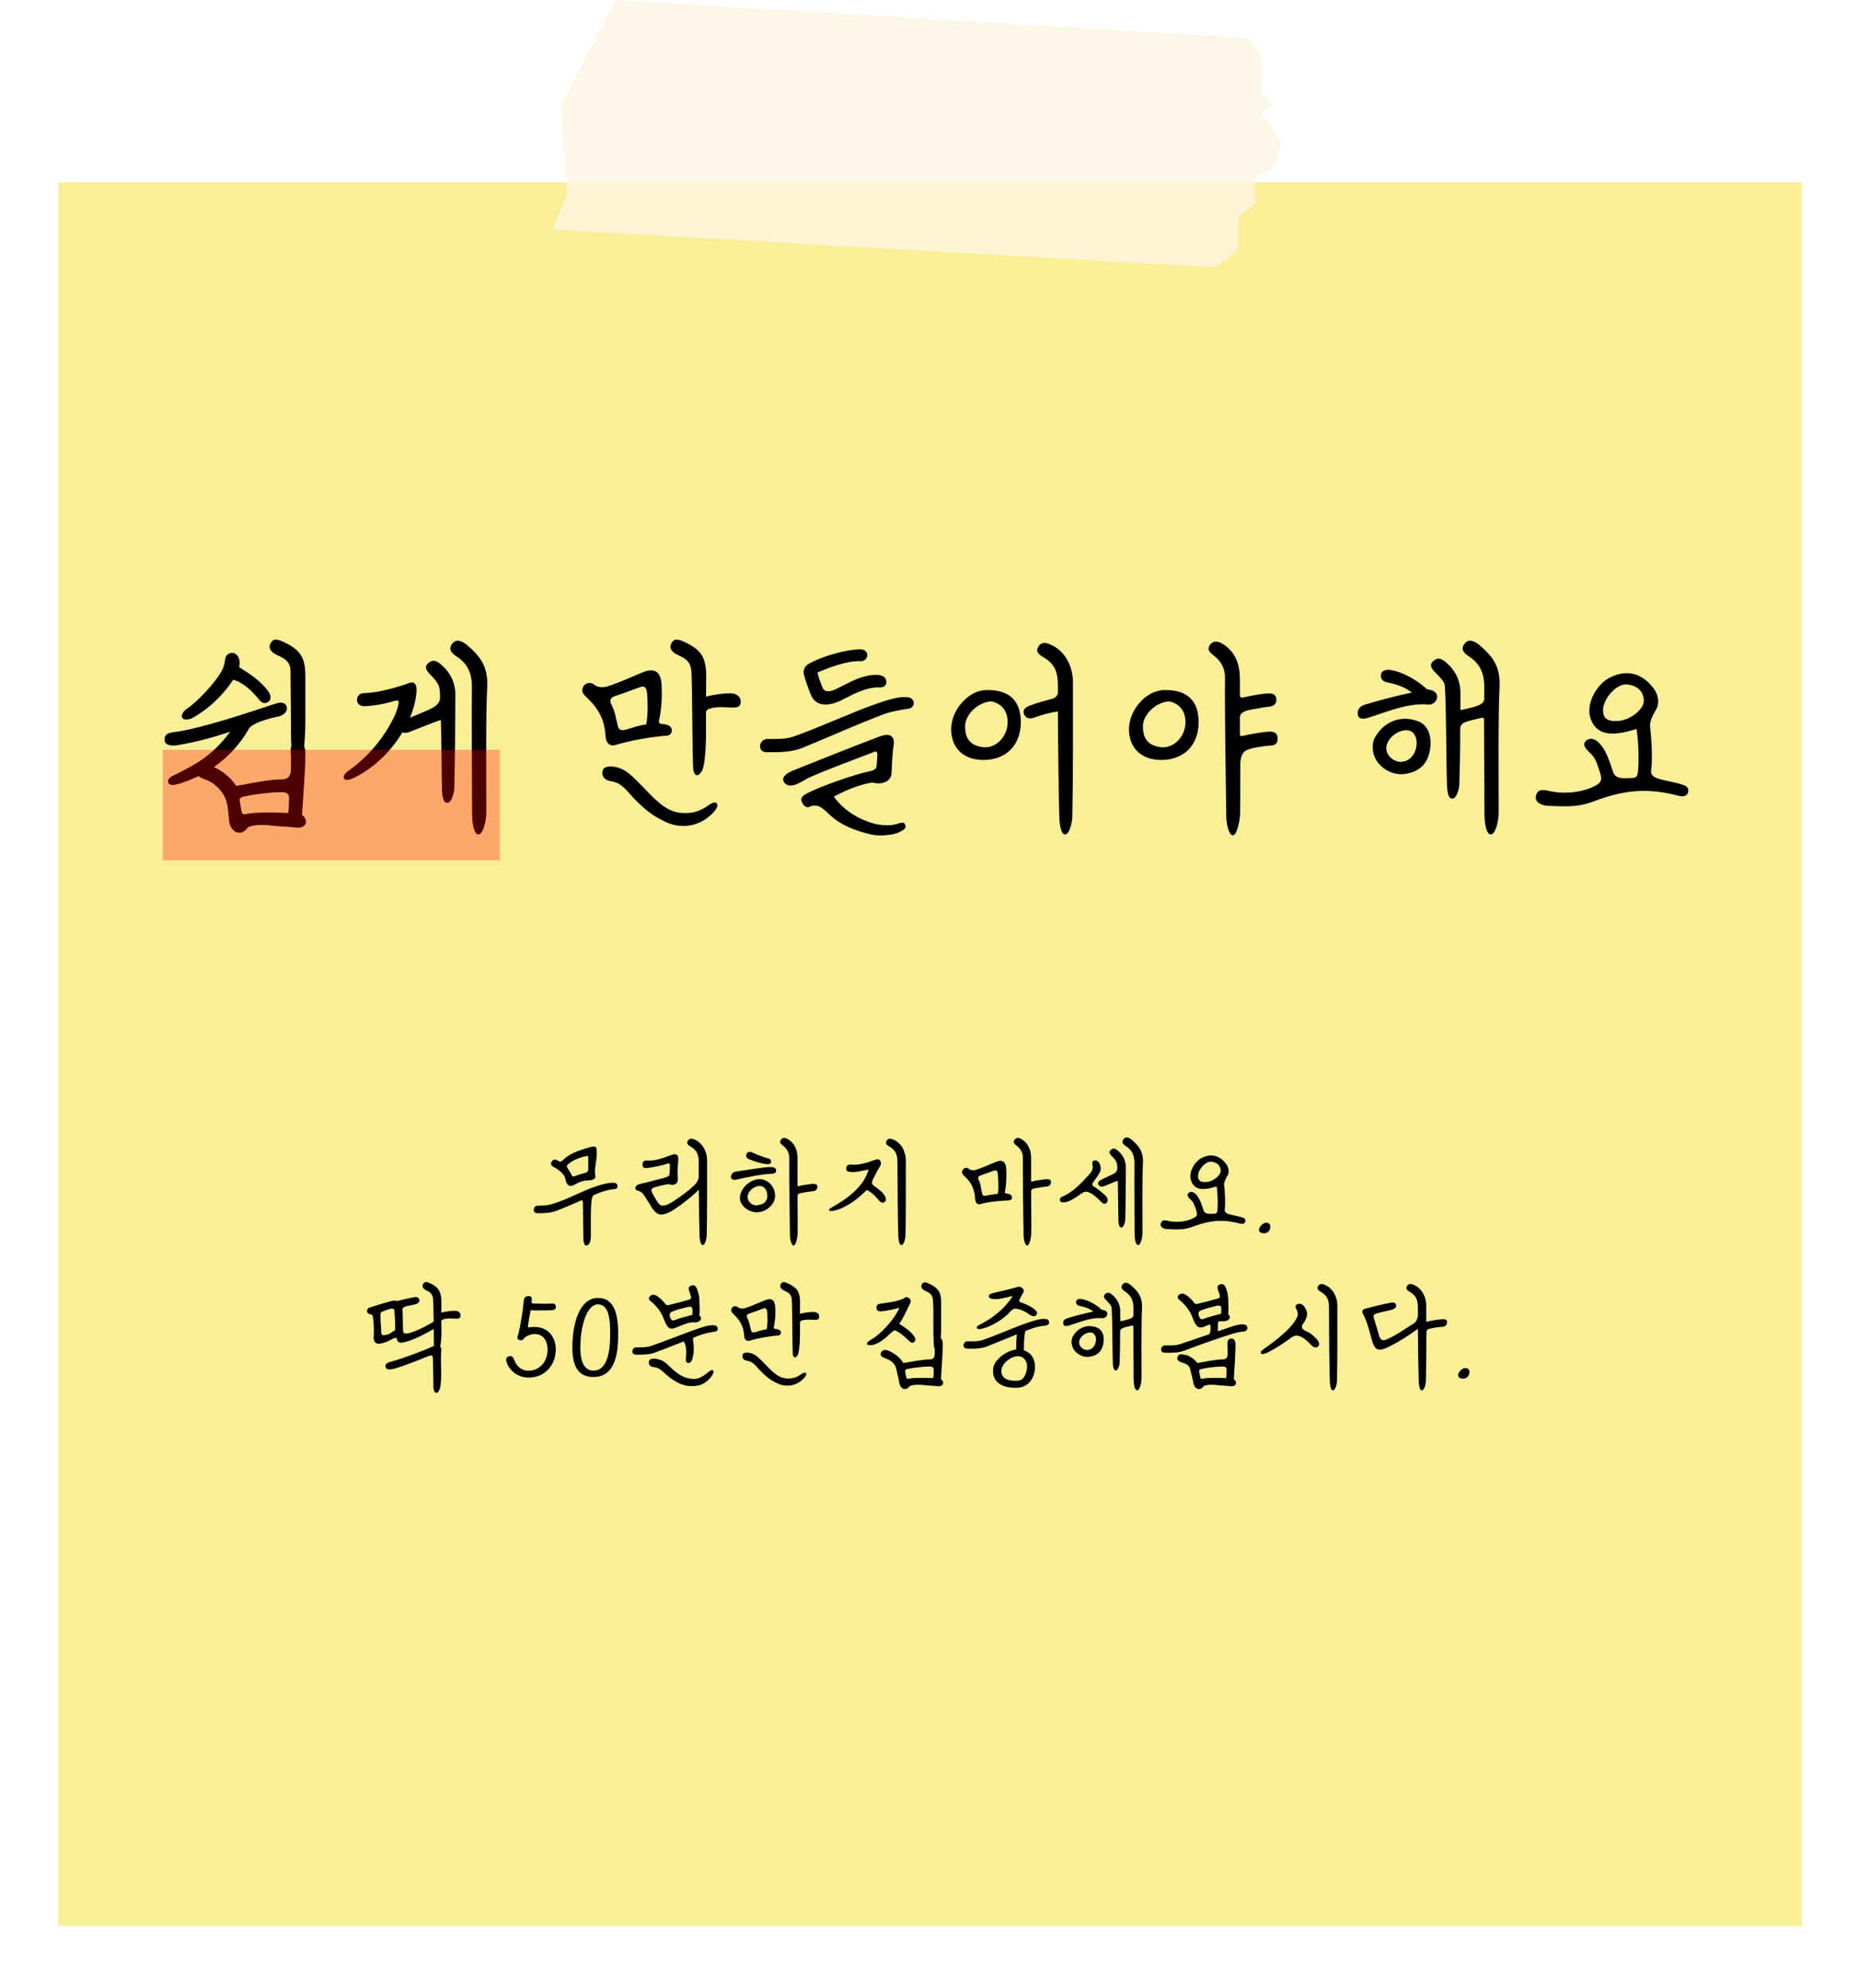 <svg width="320" height="342" viewBox="0 0 320 342" fill="none" xmlns="http://www.w3.org/2000/svg">
<g filter="url(#filter0_d_501_2)">
<rect x="9" y="23.347" width="300" height="300" fill="#F9EF97"/>
</g>
<path d="M50.052 123.76C50.052 125.236 50.052 126.928 50.124 128.368C50.016 128.62 49.98 128.908 50.016 129.232C50.052 130.564 50.088 130.6 50.052 132.4C50.016 133.804 49.26 134.092 48.468 134.092C46.2 134.056 42.132 134.992 40.62 135.208C39.828 133.84 38.136 132.544 36.804 131.968C39.252 130.24 41.34 128.008 42.816 125.38C43.356 124.408 46.308 123.58 47.784 123.292C48.864 123.076 49.584 122.356 49.296 121.492C49.116 121.024 48.576 120.628 47.28 121.096C43.716 122.248 34.896 125.308 29.964 125.956C28.848 126.1 28.2 126.316 28.344 127.468C28.452 128.224 29.604 128.404 30.612 128.188C33.672 127.684 36.588 126.892 39.612 125.884C36.66 129.808 33.996 131.392 30 133.336C29.532 133.552 28.776 133.948 28.92 134.524C29.1 135.172 29.856 135.1 30.396 134.956C31.692 134.596 32.952 134.092 34.176 133.516C34.464 133.768 34.896 133.984 35.292 134.092C36.984 134.668 38.604 136.324 39.036 138.16C39.324 139.42 39.288 140.428 39.468 141.508C39.684 142.876 41.232 144.244 42.708 142.3C44.04 141.76 45.876 141.904 47.244 142.084C48.54 142.228 49.692 142.192 50.916 142.372C51.78 142.516 52.644 142.12 52.644 141.364C52.644 140.932 52.392 140.5 51.96 140.212C52.14 137.404 52.68 130.312 52.5 129.052C52.464 128.8 52.392 128.548 52.32 128.368C52.5 126.748 52.536 125.092 52.536 123.436V116.416C52.536 113.392 51.888 111.916 49.008 110.548C47.784 109.972 47.064 109.72 46.56 110.656C46.056 111.592 46.74 112.312 47.856 112.78C49.44 113.464 49.98 114.22 49.98 115.48L50.052 123.76ZM32.988 123.58C35.4 122.32 38.136 119.944 40.116 116.956C41.592 117.28 43.284 118.792 44.184 119.908C44.904 120.808 45.3 121.204 46.056 120.808C46.776 120.412 46.596 119.584 46.2 119.008C44.94 117.244 43.248 116.092 41.124 114.76C41.448 113.896 41.088 112.312 39.864 112.312C39.576 112.312 38.856 112.636 38.784 113.212C38.712 113.716 38.604 114.688 37.992 115.696C36.948 117.46 34.032 120.736 32.016 122.032C31.728 122.212 31.152 122.932 31.296 123.364C31.512 124.048 32.7 123.724 32.988 123.58ZM49.728 137.224C49.728 137.872 49.692 139.168 49.584 139.888C47.856 139.744 43.716 139.708 42.42 140.032C41.988 140.14 41.7 140.14 41.592 139.708C41.448 139.168 41.376 138.52 41.268 137.944C41.088 137.08 41.736 137.116 42.492 136.936C43.968 136.612 46.488 136.324 47.928 136.288C48.828 136.252 49.728 136.252 49.728 137.224ZM76.037 135.748C76.037 136.36 76.109 138.124 76.937 138.124C77.729 138.124 78.161 136.288 78.161 135.604C78.305 130.276 78.305 123.112 78.341 119.692C78.377 117.532 77.549 115.804 76.001 114.436C75.317 113.824 74.489 113.212 73.553 114.22C72.797 115.012 73.841 115.84 74.417 116.452C75.137 117.244 75.569 117.892 75.641 118.648C75.677 119.044 75.713 119.476 75.713 119.944C75.713 120.916 75.101 121.528 73.697 122.14C73.085 122.428 71.645 123.004 70.529 123.472C71.141 122.032 71.501 120.592 71.645 119.188C71.753 117.964 71.465 117.136 70.421 117.496C68.189 118.324 64.841 119.224 62.465 119.26C61.925 119.26 61.421 119.764 61.421 120.412C61.421 121.096 62.033 121.492 62.573 121.492C63.797 121.492 65.525 121.204 66.677 120.916C67.253 120.772 68.333 120.376 68.513 120.556C68.765 120.844 68.225 122.392 67.973 123.004C66.353 126.424 63.797 129.808 60.233 132.4C59.837 132.688 58.937 133.3 59.153 133.84C59.333 134.452 60.341 134.092 60.845 133.84C64.193 132.256 67.253 129.304 69.233 125.992C69.593 126.136 69.989 126.1 70.385 125.956C71.537 125.524 74.813 124.156 75.857 123.868C75.965 128.08 75.965 133.084 76.037 135.748ZM81.221 139.96C81.221 141.652 81.545 143.56 82.301 143.56C83.129 143.56 83.669 141.256 83.669 139.744C83.669 134.848 83.561 123.004 83.813 118.396C84.029 114.724 82.661 112.996 80.573 111.16C79.745 110.404 78.629 109.792 77.873 110.656C76.937 111.772 77.837 112.456 78.593 112.96C80.393 114.148 81.221 115.768 81.185 118.288C81.113 122.536 81.221 136.324 81.221 139.96ZM113.866 124.552C113.434 124.516 113.218 124.336 113.47 123.544C113.866 121.348 113.902 119.764 113.83 117.928C113.722 115.516 112.606 114.832 110.59 115.66C108.718 116.416 106.27 117.568 104.434 118.108C103.534 118.36 102.706 118.216 102.166 117.748C101.77 117.388 100.69 117.316 100.294 118.252C99.934 119.044 100.438 119.512 101.05 120.088C103.03 121.996 104.038 123.904 104.182 126.676C104.218 127.612 104.794 128.476 105.802 128.188C108.826 127.288 112.498 126.712 114.694 126.568C115.234 126.532 115.666 126.172 115.558 125.488C115.45 124.732 114.55 124.624 113.866 124.552ZM107.35 125.596C106.918 125.668 106.522 125.524 106.378 125.164C106.162 124.588 105.838 122.356 105.226 121.276C104.794 120.52 104.974 120.016 105.874 119.728C106.81 119.44 108.646 118.756 110.014 118.252C110.95 117.892 111.238 118.324 111.346 119.404C111.418 120.628 111.526 123.004 111.166 124.66C110.194 124.66 108.034 125.488 107.35 125.596ZM121.462 122.608C121.462 122.248 121.678 122.068 121.966 121.96C122.902 121.636 123.802 121.6 125.53 121.708C126.25 121.708 127.222 121.888 127.402 121.024C127.618 120.016 126.862 119.476 126.214 119.332C125.17 119.116 122.398 119.584 121.462 119.836C121.462 118.648 121.498 117.172 121.498 116.416C121.498 113.392 120.85 111.916 117.97 110.548C116.746 109.972 116.026 109.72 115.522 110.656C115.018 111.592 115.702 112.312 116.818 112.78C118.402 113.464 118.834 114.22 118.942 115.48C119.122 117.676 119.086 130.204 119.266 132.364C119.302 132.76 119.518 133.336 119.914 133.372C120.238 133.372 120.778 132.868 120.994 132.004C121.426 130.24 121.462 127.036 121.462 126.604V122.608ZM123.37 138.304C122.974 137.62 121.858 138.592 121.39 138.88C119.698 139.924 118.438 139.924 117.178 139.852C114.154 139.636 111.994 136.684 109.798 134.56C108.61 133.372 107.494 132.22 105.766 131.932C104.938 131.788 103.714 131.788 103.642 132.796C103.534 133.84 104.326 134.272 105.046 134.38C106.99 134.632 107.926 136.18 109.042 137.332C110.878 139.204 112.21 140.356 114.586 141.436C117.106 142.588 119.878 142.228 122.002 140.464C123.01 139.636 123.622 138.736 123.37 138.304ZM144.423 120.628C146.619 119.584 148.707 118.216 151.371 118.252C152.091 118.288 152.595 117.892 152.487 117.172C152.415 116.524 151.839 116.2 151.119 116.128C148.887 115.984 146.979 116.956 145.071 117.928C144.315 118.324 143.883 118.54 143.343 118.756C142.515 119.08 141.759 118.972 141.507 118.288C141.183 117.46 140.895 116.776 140.643 115.696C142.407 114.94 145.791 113.608 148.059 113.752C148.563 113.788 149.211 113.428 149.211 112.672C149.211 112.024 148.563 111.664 147.879 111.7C145.575 111.808 142.119 112.672 139.419 114.04C138.591 114.472 138.087 115.084 138.303 116.056C138.447 116.668 139.167 118.828 139.635 119.8C140.499 121.564 142.551 121.456 144.423 120.628ZM150.039 121.348C146.583 122.572 140.139 125.488 136.431 126.748C135.063 127.216 133.407 127.108 131.895 127.144C131.355 127.18 130.671 127.72 130.779 128.476C130.779 129.232 131.427 129.412 132.075 129.412C134.091 129.448 136.251 129.376 137.979 128.692C141.687 127.18 150.579 123.292 152.739 122.644C153.423 122.428 155.331 122.032 156.123 121.96C156.591 121.924 157.275 121.6 157.203 120.916C157.131 120.232 156.591 119.98 156.087 119.944C154.287 119.8 152.199 120.592 150.039 121.348ZM154.143 141.796C153.027 142.12 151.407 141.976 150.327 141.688C148.239 141.112 145.323 139.708 143.451 137.044C145.683 135.856 148.311 134.812 150.183 134.632C151.443 135.028 153.315 134.596 153.387 133.012C153.459 131.644 153.495 129.88 153.711 128.404C153.999 126.964 153.387 126.424 152.595 126.424C152.235 126.424 151.659 126.568 151.227 126.748C146.007 128.728 140.967 130.744 136.215 132.652C135.459 133.012 134.451 133.588 134.811 134.452C135.387 135.46 136.503 135.172 137.367 134.776C137.979 134.488 138.663 134.02 139.383 133.696C142.011 132.508 147.195 130.6 149.787 129.592C150.759 129.196 150.867 129.196 150.939 129.664C150.975 129.844 150.867 131.248 150.831 131.608C150.759 132.184 150.723 132.472 149.319 132.76C147.231 133.192 141.399 135.172 138.951 136.432C138.339 136.756 137.655 137.152 137.907 137.836C138.087 138.448 138.699 139.06 139.167 138.844C139.563 138.628 139.959 138.592 140.319 138.592C141.255 138.628 142.155 139.636 142.983 140.392C144.927 142.12 147.447 142.984 149.823 143.56C151.047 143.848 153.495 143.776 154.719 143.164C155.295 142.84 156.087 142.588 155.691 141.796C155.475 141.328 155.007 141.544 154.143 141.796ZM169.724 118.72C166.628 118.72 163.604 122.14 163.64 125.524C163.676 128.764 165.836 130.744 169.184 130.744C173.108 130.744 175.592 128.188 175.628 124.3C175.628 120.592 173.72 118.648 169.724 118.72ZM182 119.116C182 119.692 181.532 120.088 180.992 120.232C180.308 120.412 178.256 120.952 177.104 121.42C176.384 121.708 175.916 122.104 176.168 122.824C176.492 123.724 177.32 123.688 177.968 123.436C179.012 123.04 180.74 122.572 182 122.392C182.036 128.944 182.144 137.08 182.252 140.608C182.288 141.688 182.504 143.56 183.224 143.56C184.052 143.56 184.484 141.292 184.484 140.536C184.628 133.048 184.592 125.56 184.592 117.352C184.592 114.832 183.368 111.952 180.596 110.836C179.912 110.548 179.156 110.44 178.652 111.232C178.184 111.988 178.58 112.492 179.228 112.888C181.136 114.04 182 115.012 182 117.964V119.116ZM173.36 124.264C173.36 126.784 171.236 128.836 169.112 128.548C167.132 128.296 165.944 127.252 166.052 124.732C166.124 123.04 168.14 120.772 170.588 120.664C172.172 121.024 173.36 122.14 173.36 124.264ZM200.317 118.72C197.221 118.72 194.197 122.14 194.233 125.524C194.269 128.764 196.429 130.744 199.777 130.744C203.701 130.744 206.185 128.188 206.221 124.3C206.221 120.592 204.313 118.648 200.317 118.72ZM203.953 124.264C203.953 126.784 201.829 128.836 199.705 128.548C197.725 128.296 196.537 127.252 196.645 124.732C196.717 123.04 198.733 120.772 201.181 120.664C202.765 121.024 203.953 122.14 203.953 124.264ZM212.089 143.704C212.809 143.704 213.277 141.364 213.349 140.104C213.385 137.476 213.385 134.956 213.385 131.572C213.385 129.016 214.681 128.98 215.473 128.728C215.941 128.584 217.633 128.332 218.173 128.296C218.857 128.26 219.865 128.332 219.793 126.964C219.757 125.956 219.001 125.812 218.137 125.884C217.201 125.956 214.897 126.316 213.817 126.604C213.421 126.712 213.313 126.568 213.313 126.28V123.4C213.313 122.428 214.789 122.14 215.329 122.068C216.625 121.852 217.165 121.708 218.425 121.564C219.109 121.492 219.685 121.096 219.577 120.196C219.505 119.476 218.929 119.26 218.245 119.296C217.129 119.332 214.897 119.728 213.997 119.98C213.457 120.124 213.313 119.908 213.313 119.476V116.992C213.313 114.904 212.953 112.564 210.613 110.944C209.893 110.44 208.885 110.008 208.201 110.908C207.589 111.736 208.093 112.204 208.777 112.744C210.109 113.752 210.793 115.048 210.757 116.668C210.685 121.564 210.901 135.496 210.973 140.5C210.973 141.652 211.405 143.704 212.089 143.704ZM255.39 139.96C255.39 141.652 255.714 143.56 256.47 143.56C257.298 143.56 257.838 141.256 257.838 139.744C257.838 134.848 257.73 123.004 257.982 118.396C258.198 114.724 256.83 112.996 254.742 111.16C253.914 110.404 252.798 109.792 252.042 110.656C251.106 111.772 252.006 112.456 252.762 112.96C254.562 114.148 255.39 115.768 255.354 118.288V120.16C255.354 121.024 254.49 121.384 253.374 121.672C252.69 121.852 251.574 122.14 251.25 122.14V119.332C251.286 117.172 250.458 115.444 248.91 114.076C248.226 113.464 247.398 112.852 246.462 113.86C245.706 114.652 246.75 115.48 247.326 116.092C248.046 116.884 248.55 117.352 248.586 118.108C248.838 121.96 248.802 131.284 248.946 135.028C248.982 135.64 249.018 137.404 249.846 137.404C250.638 137.404 251.07 135.568 251.07 134.884C251.178 130.996 251.214 129.088 251.214 125.344C251.214 124.912 251.466 124.552 251.79 124.372C252.33 124.084 254.022 123.688 254.634 123.544C255.138 123.436 255.318 123.472 255.318 123.832C255.318 129.628 255.39 137.044 255.39 139.96ZM244.122 124.156C241.278 122.968 238.218 123.94 236.562 126.856C235.914 128.008 236.094 129.736 236.85 130.888C237.822 132.364 239.694 133.408 241.674 133.156C244.338 132.796 245.886 131.212 246.102 128.26C246.246 125.956 245.274 124.624 244.122 124.156ZM245.706 121.204C246.282 121.276 246.822 120.952 247.074 120.484C247.326 120.052 247.326 119.512 246.894 119.08C246.57 118.756 245.922 118.648 245.49 118.576C244.014 117.172 241.458 115.588 239.19 115.264C238.47 115.156 237.714 115.372 237.606 115.984C237.39 116.776 238.002 117.28 238.614 117.388C239.874 117.64 241.566 118.072 242.898 119.152C240.27 119.692 237.39 120.448 234.798 121.24C234.114 121.456 233.466 121.924 233.61 122.968C233.718 123.796 234.654 123.688 235.302 123.508C238.254 122.608 242.142 120.88 245.706 121.204ZM240.99 131.068C239.874 131.104 238.434 130.024 238.506 128.656C238.578 127.036 240.486 125.524 242.106 125.632C243.294 125.704 243.726 126.928 243.726 127.72C243.726 129.556 242.682 131.032 240.99 131.068ZM289.439 134.992C288.683 134.74 287.171 134.416 286.343 134.236C284.759 133.876 283.931 133.552 284.075 132.472C284.327 130.744 284.147 127.072 283.895 125.164C283.751 124.012 284.507 122.824 285.011 121.888C285.479 120.988 285.335 119.512 284.471 118.396C282.563 115.912 280.007 115.048 276.983 116.56C274.679 117.712 272.915 120.988 273.563 123.328C274.679 127.252 278.567 126.316 281.555 125.416C281.915 127.504 281.987 130.96 281.807 132.724C281.735 133.516 281.519 133.804 280.907 133.84C280.403 133.876 279.395 133.912 278.819 133.84C278.099 133.732 277.667 133.372 277.451 132.616C277.127 131.536 276.371 129.448 275.831 128.728C275.147 127.648 273.959 126.568 272.915 127.396C271.907 128.296 273.311 129.196 273.923 129.916C274.607 130.636 275.039 132.184 275.327 133.12C275.579 133.912 275.579 134.56 274.679 135.064C272.015 136.576 268.559 136.504 267.011 136.18C265.679 135.892 264.635 135.568 264.275 136.828C263.915 138.088 265.355 138.592 266.255 138.628C269.171 138.736 271.295 138.952 274.175 137.872C280.151 135.604 284.039 135.676 288.935 136.936C289.547 137.044 290.231 137.044 290.447 136.252C290.591 135.46 290.051 135.172 289.439 134.992ZM278.171 124.048C276.839 124.084 275.795 123.832 275.795 122.176C275.795 120.196 278.135 117.532 279.971 117.748C281.519 117.928 282.743 118.792 282.815 120.484C282.887 122.032 280.367 124.012 278.171 124.048Z" fill="black"/>
<rect opacity="0.3" x="28" y="129" width="58" height="19" fill="#FF0000"/>
<path d="M214.5 6.5L106 0L96.5 18L97.5 33.5L95 39.5L209 46L213 43V37.5L216 35V30.5L219 29L220.5 24.5L217 19.5L219 18L217 16V9.5L214.5 6.5Z" fill="#FCF5E2" fill-opacity="0.8"/>
<path d="M95.594 200.96C96.214 201.34 97.134 202 97.294 202.9C97.474 203.9 97.974 204.34 98.954 203.76C99.614 203.38 100.294 203.08 101.114 203.08C101.614 203.08 102.554 202.96 102.434 202.32C102.154 201.04 102.674 199.92 102.674 198.38C102.674 197.3 102.554 197.1 101.614 197.34C99.994 197.82 98.294 198.26 96.974 199.46C96.694 199.76 96.494 200 96.054 199.72C95.594 199.42 95.094 199.38 94.854 199.96C94.594 200.54 95.214 200.72 95.594 200.96ZM101.154 198.84C101.274 199.5 101.174 200.28 101.214 200.84C101.254 201.46 101.074 201.66 100.754 201.76C100.394 201.88 99.574 202.06 99.274 202.2C98.674 202.48 98.494 202.46 98.374 202.2C98.174 201.74 97.754 201.18 97.574 200.82C97.474 200.62 97.554 200.48 97.674 200.36C98.634 199.48 99.954 199.06 101.154 198.84ZM101.894 204.32C99.814 205.08 96.854 206.72 94.474 207.28C93.994 207.38 92.894 207.44 92.394 207.44C92.094 207.44 91.834 207.78 91.834 208.2C91.834 208.62 92.194 208.72 92.554 208.72C93.674 208.72 94.794 208.68 95.854 208.26C97.214 207.72 98.594 207.16 99.954 206.52C100.174 206.42 100.294 206.64 100.294 207.04C100.294 209.26 100.354 211.84 100.374 213.2C100.374 213.54 100.494 214.28 100.834 214.28C101.574 214.28 101.654 213.12 101.654 212.58C101.654 210.8 101.614 208.68 101.714 207.1C101.794 205.98 101.954 205.7 102.254 205.56C103.294 205.08 104.454 204.7 105.674 204.58C105.934 204.56 106.274 204.42 106.234 204.04C106.194 203.66 105.934 203.5 105.654 203.48C104.654 203.42 103.094 203.88 101.894 204.32ZM116.61 202.7C116.57 202.34 116.51 201.2 116.67 199.86C116.77 198.96 116.65 198.26 115.39 198.74C114.15 199.18 112.79 199.76 111.39 199.66C110.91 199.62 110.53 199.78 110.53 200.36C110.55 201.08 111.11 200.96 111.51 200.92C112.39 200.82 114.23 200.44 114.79 200.2C115.25 200.04 115.27 200.28 115.25 200.68C115.23 201.24 115.23 201.94 115.13 202.2C115.01 202.52 113.63 202.82 112.71 203.04C111.75 203.28 110.97 203.52 109.99 203.72C109.37 203.86 109.03 204.58 109.57 204.78C109.89 204.9 110.23 204.98 110.47 205.22C111.07 205.84 111.85 207.42 112.43 208.16C113.19 209.08 113.79 209.24 115.39 208.44C116.11 208.06 118.93 206.06 120.23 204.66C120.25 207.76 120.29 210.98 120.35 212.56C120.37 213.16 120.49 214.2 120.89 214.2C121.35 214.2 121.59 212.94 121.59 212.52C121.67 208.36 121.65 204.2 121.65 199.64C121.65 198.24 120.97 196.64 119.43 196.02C119.05 195.86 118.63 195.8 118.35 196.24C118.09 196.66 118.31 196.94 118.67 197.16C119.73 197.8 120.21 198.34 120.21 199.98V202.5C120.15 202.94 120.01 203.2 119.87 203.4C119.29 204.36 116.19 206.52 115.19 207.06C114.65 207.36 113.79 207.64 113.39 207.14C112.93 206.52 112.71 206.16 112.25 205.3C111.89 204.6 112.13 204.44 112.53 204.3C113.25 204.06 114.35 203.8 115.15 203.7C115.39 203.94 116.75 204.04 116.61 202.7ZM128.886 199.44C129.866 199.86 131.066 200.18 131.846 200.28C132.166 200.32 132.586 200.24 132.646 200.02C132.706 199.72 132.586 199.42 132.246 199.32C131.506 199.12 130.286 198.7 129.386 198.26C129.086 198.1 128.586 198.2 128.466 198.44C128.246 198.9 128.426 199.26 128.886 199.44ZM130.726 202.86C129.046 202.8 126.946 204.7 127.346 206.58C127.646 207.58 128.726 208.46 130.006 208.56C130.606 208.6 131.406 208.4 131.906 208.06C132.866 207.42 133.286 206.66 133.346 205.9C133.426 204.46 132.386 202.92 130.726 202.86ZM131.966 206.16C131.766 207.02 130.986 207.3 130.106 207.36C129.526 207.4 128.766 206.88 128.646 206.18C128.446 204.98 129.766 204 130.746 204.04C131.786 204.04 132.166 205.38 131.966 206.16ZM126.706 202.94C128.106 202.6 131.226 201.96 132.686 201.94C133.006 201.94 133.546 201.86 133.546 201.36C133.526 200.96 133.146 200.82 132.726 200.78C131.766 200.7 128.266 201.34 126.566 201.56C126.166 201.6 125.746 202 125.746 202.5C125.766 203.04 126.466 203 126.706 202.94ZM136.526 214.28C136.926 214.28 137.186 212.98 137.226 212.28C137.266 210.1 137.206 208.38 137.206 205.9C137.206 205.44 137.386 205.34 137.666 205.28C138.266 205.16 139.326 204.98 139.866 204.94C140.306 204.9 140.626 204.68 140.626 204.14C140.626 203.64 140.086 203.64 139.526 203.7C138.926 203.76 137.886 203.92 137.206 204.1C137.186 203.1 137.206 200.18 137.206 199.44C137.206 198.28 137.006 196.98 135.706 196.08C135.306 195.8 134.746 195.56 134.366 196.06C134.026 196.52 134.306 196.78 134.686 197.08C135.426 197.64 135.806 198.36 135.786 199.26C135.746 201.98 135.866 209.72 135.906 212.5C135.906 213.14 136.146 214.28 136.526 214.28ZM142.642 208.22C142.702 208.44 143.382 208.34 143.802 208.22C145.102 207.86 146.722 206.88 147.842 205.9C148.422 205.4 148.782 205.04 149.142 204.72C149.922 205.12 150.522 205.68 151.002 206.28C151.302 206.66 151.782 207.14 152.182 206.8C152.682 206.36 152.222 205.66 151.882 205.26C151.682 205.02 150.862 204.34 150.462 204.08C150.242 203.94 149.922 203.68 150.042 203.28C150.182 202.8 150.682 201.98 150.922 201.46C151.202 200.92 151.822 200.3 151.442 199.72C151.162 199.28 150.742 199.5 150.362 199.6C149.062 200.08 147.742 200.48 146.322 200.36C145.862 200.36 145.582 200.52 145.582 201.1C145.642 201.58 145.962 201.58 146.322 201.62C147.282 201.74 148.442 201.38 149.442 201.2C148.542 204.36 145.562 206.28 143.402 207.56C143.142 207.72 142.562 207.94 142.642 208.22ZM154.402 199.98C154.402 203.72 154.462 210.12 154.542 212.56C154.562 213.16 154.682 214.2 155.082 214.2C155.542 214.2 155.782 212.94 155.782 212.52C155.862 208.36 155.842 204.2 155.842 199.64C155.842 198.24 155.162 196.64 153.622 196.02C153.242 195.86 152.822 195.8 152.542 196.24C152.282 196.66 152.502 196.94 152.862 197.16C153.922 197.8 154.402 198.34 154.402 199.98ZM173.158 205.34C172.918 205.32 172.798 205.22 172.938 204.78C173.158 203.56 173.158 202.18 173.118 201.16C173.058 199.82 172.438 199.44 171.318 199.9C170.278 200.32 168.918 200.96 167.898 201.26C167.398 201.4 166.938 201.32 166.638 201.06C166.418 200.86 165.818 200.82 165.598 201.34C165.398 201.78 165.598 202.06 165.958 202.36C167.178 203.46 167.698 204.78 167.778 206.32C167.798 206.84 168.118 207.32 168.678 207.16C170.358 206.66 172.398 206.58 173.618 206.5C173.918 206.48 174.158 206.28 174.098 205.9C174.038 205.48 173.538 205.38 173.158 205.34ZM169.538 205.72C169.298 205.76 169.078 205.68 168.998 205.48C168.878 205.16 168.738 203.64 168.398 203.04C168.158 202.62 168.298 202.34 168.798 202.18C169.318 202.02 170.178 201.7 170.938 201.42C171.458 201.22 171.618 201.46 171.678 202.06C171.718 202.74 171.858 204.48 171.658 205.4C171.118 205.4 169.918 205.66 169.538 205.72ZM176.718 214.28C177.118 214.28 177.378 212.98 177.418 212.28C177.458 210.1 177.398 207.58 177.398 205.1C177.398 204.64 177.578 204.54 177.858 204.48C178.458 204.36 179.518 204.18 180.058 204.14C180.498 204.1 180.818 203.88 180.818 203.34C180.818 202.84 180.278 202.84 179.718 202.9C179.118 202.96 178.078 203.12 177.398 203.3C177.378 202.3 177.398 200.18 177.398 199.44C177.398 198.28 177.198 196.98 175.898 196.08C175.498 195.8 174.938 195.56 174.558 196.06C174.218 196.52 174.498 196.78 174.878 197.08C175.618 197.64 175.998 198.36 175.978 199.26C175.938 201.98 176.058 209.72 176.098 212.5C176.098 213.14 176.338 214.28 176.718 214.28ZM188.094 199.72C187.834 199.86 187.934 200.28 187.974 200.5C188.074 201.2 187.754 201.66 187.294 202.16C186.234 203.32 184.654 205.1 182.774 205.86C182.494 205.98 182.234 206.22 182.374 206.58C182.494 206.92 182.954 206.86 183.214 206.84C184.114 206.74 185.334 205.84 186.014 205.36C186.574 204.98 186.834 204.94 187.394 205.16C188.074 205.42 188.814 206.12 189.374 206.7C189.674 207.02 189.994 207.28 190.414 206.9C190.694 206.62 190.534 206 190.234 205.74C189.634 205.18 188.754 204.46 188.094 204.06C187.854 203.92 187.894 203.68 188.054 203.42C188.274 203.08 188.754 202.48 188.994 202.08C189.214 201.7 189.394 201.38 189.374 200.92C189.314 199.96 188.654 199.4 188.094 199.72ZM195.194 212.2C195.194 213.14 195.374 214.2 195.794 214.2C196.254 214.2 196.554 212.92 196.554 212.08C196.554 209.36 196.494 202.78 196.634 200.22C196.754 198.18 195.994 197.22 194.834 196.2C194.374 195.78 193.754 195.44 193.334 195.92C192.814 196.54 193.314 196.92 193.734 197.2C194.734 197.86 195.194 198.76 195.174 200.16C195.134 202.52 195.194 210.18 195.194 212.2ZM192.414 209.86C192.414 210.2 192.454 211.18 192.914 211.18C193.354 211.18 193.594 210.16 193.594 209.78C193.674 206.82 193.674 202.84 193.694 200.94C193.714 199.74 193.254 198.78 192.394 198.02C192.014 197.68 191.554 197.34 191.034 197.9C190.614 198.34 191.194 198.8 191.514 199.14C191.914 199.58 192.154 199.94 192.194 200.36C192.214 200.58 192.234 200.8 192.234 200.96C192.234 201.5 191.894 201.84 191.114 202.18C190.654 202.38 189.974 202.7 189.434 202.98C189.094 203.16 188.774 203.42 188.974 203.78C189.194 204.18 189.574 204.22 189.934 204.08C190.574 203.84 191.734 203.3 192.314 203.14C192.374 205.48 192.374 208.38 192.414 209.86ZM213.69 209.44C213.27 209.3 212.43 209.12 211.97 209.02C211.09 208.82 210.63 208.64 210.71 208.04C210.85 207.08 210.75 205.04 210.61 203.98C210.53 203.34 210.95 202.68 211.23 202.16C211.49 201.66 211.41 200.84 210.93 200.22C209.87 198.84 208.45 198.36 206.77 199.2C205.49 199.84 204.51 201.66 204.87 202.96C205.49 205.14 207.65 204.62 209.31 204.12C209.51 205.28 209.55 207.2 209.45 208.18C209.41 208.62 209.29 208.78 208.95 208.8C208.67 208.82 208.11 208.84 207.79 208.8C207.39 208.74 207.15 208.54 207.03 208.12C206.85 207.52 206.43 206.36 206.13 205.96C205.75 205.36 205.09 204.76 204.51 205.22C203.95 205.72 204.73 206.22 205.07 206.62C205.45 207.02 205.69 207.88 205.85 208.4C205.99 208.84 205.99 209.2 205.49 209.48C204.01 210.32 202.09 210.28 201.23 210.1C200.49 209.94 199.91 209.76 199.71 210.46C199.51 211.16 200.31 211.44 200.81 211.46C202.43 211.52 203.61 211.64 205.21 211.04C208.53 209.78 210.69 209.82 213.41 210.52C213.75 210.58 214.13 210.58 214.25 210.14C214.33 209.7 214.03 209.54 213.69 209.44ZM207.43 203.36C206.69 203.38 206.11 203.24 206.11 202.32C206.11 201.22 207.41 199.74 208.43 199.86C209.29 199.96 209.97 200.44 210.01 201.38C210.05 202.24 208.65 203.34 207.43 203.36ZM217.886 210.36C217.146 210.36 216.586 211.24 216.606 211.58C216.606 212.04 217.066 212.18 217.466 212.18C218.106 212.18 218.526 211.7 218.546 211.08C218.566 210.72 218.366 210.36 217.886 210.36ZM75.944 228.58C75.944 228.3 75.924 227.82 75.924 227.36C75.924 227.16 76.044 227.06 76.204 227C76.724 226.82 77.224 226.8 78.184 226.86C78.584 226.86 79.124 226.96 79.224 226.48C79.344 225.92 78.924 225.62 78.564 225.54C77.984 225.42 76.444 225.68 75.924 225.82C75.924 225.16 75.944 224.54 75.944 224.12C75.944 222.44 75.564 221.54 74.184 220.86C73.504 220.52 73.064 220.4 72.784 220.92C72.504 221.44 72.924 221.84 73.544 222.1C74.204 222.38 74.464 222.9 74.524 223.6C74.564 224.16 74.584 225.72 74.604 227.38C72.784 228.5 70.704 229.42 69.864 229.42C69.704 229.42 69.364 229.38 69.344 228.96C69.284 227.7 69.324 226.34 69.244 225.32C69.224 225 69.544 224.84 69.844 224.74C70.164 224.64 71.104 224.48 71.364 224.42C71.744 224.32 72.184 224.12 72.144 223.64C72.104 223.2 71.664 223.1 71.304 223.16C70.464 223.32 69.144 223.62 68.284 223.84C68.124 223.78 67.844 223.7 67.384 223.82C66.284 224.1 64.904 224.54 63.644 224.94C63.304 225.04 63.144 225.22 63.144 225.56C63.184 226.3 64.024 225.92 64.124 226.42C64.344 227.62 64.344 228.92 64.304 229.78C64.264 230.5 64.164 231.88 66.804 230.72C67.284 230.52 68.204 229.82 68.284 230.36C68.424 231.32 69.424 231 70.544 230.62C71.544 230.28 73.104 229.52 74.624 228.64C74.624 229.78 74.644 230.86 74.664 231.56C73.004 232.32 69.424 233.68 67.424 234.22C66.744 234.4 66.244 234.58 66.324 235.14C66.404 235.7 67.104 235.66 67.864 235.46C69.504 235.02 73.004 233.6 73.864 233.24C74.444 233 74.484 233.48 74.484 233.82C74.524 235.4 74.564 237.06 74.564 238.64C74.564 239.08 74.764 239.7 75.144 239.62C75.544 239.52 75.724 238.8 75.784 238.38C76.004 236.62 75.864 235.8 75.864 234.12C75.864 233.44 75.864 232.8 75.924 232.16C75.944 231.96 75.864 231.8 75.724 231.7C75.944 230.64 75.964 229.72 75.944 228.58ZM67.864 225.56C67.904 226.14 68.024 227.9 67.984 228.84C67.344 229.2 67.044 229.56 66.324 229.68C65.924 229.76 65.564 229.7 65.584 229.26C65.604 228.38 65.464 227.6 65.464 227.1C65.464 226.14 65.344 225.8 65.784 225.64C66.464 225.4 66.844 225.24 67.204 225.16C67.624 225.06 67.844 225.2 67.864 225.56ZM87.54 233.34C87.121 233.48 86.981 233.76 87.141 234.28C87.6 235.8 89.081 237 90.941 237C93.441 237 95.32 235.26 95.581 232.76C95.861 230.08 94.26 228 91.341 228.32C90.981 228.36 90.76 228.5 90.861 227.86C90.921 227.44 91.201 225.86 91.3 225.42C92.02 225.46 93.88 225.44 94.581 225.42C95.081 225.4 95.66 225.4 95.641 224.8C95.621 224.2 95.1 224.26 94.66 224.28C94.04 224.32 92.481 224.3 91.82 224.26C91.481 224.24 91.421 224.2 91.46 223.88C91.52 223.4 91.581 222.96 90.861 222.98C90.121 223.04 90.121 223.62 90.1 223.94C89.981 225.44 89.52 227.96 89.24 229.32C89.141 229.78 88.74 230.3 89.32 230.52C89.861 230.72 90.02 230.42 90.341 230.08C91.16 229.38 92.68 229.26 93.481 230.08C94.081 230.66 94.26 231.68 94.18 232.64C94.001 234.66 92.501 235.82 90.941 235.82C89.641 235.82 88.82 235 88.4 233.8C88.26 233.4 87.941 233.2 87.54 233.34ZM98.52 230.4C98.26 234.16 98.921 236.9 102.101 236.9C105.081 236.9 106.261 234.38 106.341 230.2C106.441 226.44 105.861 223.3 102.881 223.3C100.101 223.3 98.8 226.62 98.52 230.4ZM99.9 230.4C100.141 227.26 101.201 224.4 102.861 224.4C104.801 224.4 105.041 227.06 104.961 230.2C104.881 233.74 103.981 235.8 102.121 235.8C100.101 235.8 99.66 233.44 99.9 230.4ZM114.188 226.88C114.948 228.92 115.448 228.76 116.648 228.26C117.548 227.88 118.668 227.42 119.468 227.5C120.368 227.58 121.028 226.8 120.308 226.32C120.408 225.72 120.368 225.06 120.328 223.74C120.308 223.02 120.148 222.36 119.988 221.92C119.808 221.42 119.528 220.94 118.888 221.18C118.268 221.42 118.508 221.9 118.648 222.32C118.788 222.74 118.868 222.92 118.888 223.18C118.928 223.64 118.408 223.6 117.588 223.86C116.688 224.14 116.128 224.22 115.348 224.44C114.988 224.54 114.668 224.62 114.468 224.34C113.988 223.66 113.408 223.22 113.028 222.96C112.728 222.76 112.168 222.58 111.788 223.04C111.388 223.5 111.868 223.8 112.168 224.04C112.888 224.66 113.748 225.66 114.188 226.88ZM122.708 235.82C122.488 235.44 121.888 236.08 121.628 236.24C120.768 236.94 120.008 237.26 119.308 237.24C117.708 237.2 116.508 236.38 115.068 234.96C114.408 234.3 113.768 233.88 112.788 233.76C112.328 233.7 111.648 233.74 111.628 234.3C111.608 234.88 111.968 235.14 112.368 235.18C113.468 235.26 113.928 235.9 114.748 236.6C116.668 238.24 118.408 238.76 120.268 238.32C121.728 237.98 123.008 236.26 122.708 235.82ZM115.648 225.64C116.608 225.28 116.608 225.28 118.288 224.86C118.448 224.82 119.048 224.7 119.108 225.1C119.148 225.42 119.168 225.88 119.088 226.22C118.148 226.48 117.048 226.72 116.048 227.12C115.568 227.32 115.448 226.96 115.308 226.66C115.108 226.16 115.228 225.8 115.648 225.64ZM119.508 228.78C117.588 229.46 114.008 230.88 111.948 231.58C111.188 231.84 110.268 231.78 109.428 231.8C109.128 231.82 108.748 232.12 108.808 232.54C108.808 232.96 109.168 233.06 109.528 233.06C110.648 233.08 111.848 233.04 112.808 232.66L117.528 230.82C117.708 230.76 117.848 231.14 117.948 231.56C118.068 232.12 118.108 232.9 118.028 233.4C117.968 233.78 117.908 234.36 118.308 234.48C118.788 234.62 119.048 234.02 119.148 233.68C119.408 232.8 119.408 231.72 119.268 230.84C119.208 230.48 119.208 230.24 119.328 230.12C120.168 229.78 120.708 229.6 121.008 229.5C121.388 229.38 122.448 229.16 122.888 229.12C123.148 229.1 123.528 228.92 123.488 228.54C123.448 228.16 123.148 228.02 122.868 228C121.868 227.92 120.708 228.36 119.508 228.78ZM133.404 228.64C133.164 228.62 133.044 228.52 133.184 228.08C133.404 226.86 133.424 225.98 133.384 224.96C133.324 223.62 132.704 223.24 131.584 223.7C130.544 224.12 129.184 224.76 128.164 225.06C127.664 225.2 127.204 225.12 126.904 224.86C126.684 224.66 126.084 224.62 125.864 225.14C125.664 225.58 125.944 225.84 126.284 226.16C127.384 227.22 127.944 228.28 128.024 229.82C128.044 230.34 128.364 230.82 128.924 230.66C130.604 230.16 132.644 229.84 133.864 229.76C134.164 229.74 134.404 229.54 134.344 229.16C134.284 228.74 133.784 228.68 133.404 228.64ZM129.784 229.22C129.544 229.26 129.324 229.18 129.244 228.98C129.124 228.66 128.944 227.42 128.604 226.82C128.364 226.4 128.464 226.12 128.964 225.96C129.484 225.8 130.504 225.42 131.264 225.14C131.784 224.94 131.944 225.18 132.004 225.78C132.044 226.46 132.104 227.78 131.904 228.7C131.364 228.7 130.164 229.16 129.784 229.22ZM137.624 227.56C137.624 227.36 137.744 227.26 137.904 227.2C138.424 227.02 138.924 227 139.884 227.06C140.284 227.06 140.824 227.16 140.924 226.68C141.044 226.12 140.624 225.82 140.264 225.74C139.684 225.62 138.144 225.88 137.624 226.02C137.624 225.36 137.644 224.54 137.644 224.12C137.644 222.44 137.284 221.62 135.684 220.86C135.004 220.54 134.604 220.4 134.324 220.92C134.044 221.44 134.424 221.84 135.044 222.1C135.924 222.48 136.164 222.9 136.224 223.6C136.324 224.82 136.304 231.78 136.404 232.98C136.424 233.2 136.544 233.52 136.764 233.54C136.944 233.54 137.244 233.26 137.364 232.78C137.604 231.8 137.624 230.02 137.624 229.78V227.56ZM138.684 236.28C138.464 235.9 137.844 236.44 137.584 236.6C136.644 237.18 135.944 237.18 135.244 237.14C133.564 237.02 132.364 235.38 131.144 234.2C130.484 233.54 129.864 232.9 128.904 232.74C128.444 232.66 127.764 232.66 127.724 233.22C127.664 233.8 128.104 234.04 128.504 234.1C129.584 234.24 130.104 235.1 130.724 235.74C131.744 236.78 132.484 237.42 133.804 238.02C135.204 238.66 136.744 238.46 137.924 237.48C138.484 237.02 138.824 236.52 138.684 236.28ZM160.5 223.64C160.7 226.14 160.46 228.92 160.68 231.62C160.68 231.76 160.74 231.94 160.82 232.06V232.94C160.8 233.72 160.38 233.88 159.94 233.88C158.68 233.86 156.26 234.38 155.42 234.5C154.84 233.56 154.04 232.92 152.96 232.42C152.32 232.14 151.8 232.16 151.54 232.78C151.34 233.26 151.9 233.54 152.3 233.68C153.24 234 153.98 234.52 154.2 235.54C154.38 236.24 154.64 237.4 154.74 238C154.86 238.76 155.72 239.52 156.54 238.44C157.28 238.14 158.5 238.22 159.26 238.32C159.98 238.4 160.62 238.38 161.3 238.48C161.78 238.56 162.26 238.34 162.26 237.92C162.26 237.68 162.12 237.44 161.88 237.28C161.98 235.72 162.28 231.58 162.18 230.88C162.12 230.52 162 230.3 161.84 230.2C161.92 229.42 161.92 228.64 161.92 227.82C161.9 226.8 161.92 225.2 161.92 224.16C161.92 222.48 161.56 221.66 159.96 220.9C159.28 220.58 158.88 220.44 158.6 220.96C158.32 221.48 158.7 221.88 159.32 222.14C160.2 222.52 160.44 222.94 160.5 223.64ZM157.3 230.86C157.7 230.5 157.38 230.08 157.28 229.92C156.64 228.98 155.76 228.44 154.7 227.74C155.42 226.8 155.96 225.44 156.52 224.36C156.68 224.04 156.8 223.7 156.48 223.42C156.26 223.18 155.96 223.06 155.68 223.26C154.64 223.94 152.36 224.14 151.4 224.3C150.88 224.38 150.74 224.72 150.82 225.14C150.88 225.56 151.2 225.62 151.6 225.6C152.2 225.56 154.14 225.22 154.74 224.96C153.96 226.88 151.58 229.5 149.92 230.44C149.66 230.58 149.06 230.96 149.16 231.24C149.24 231.48 150.06 231.44 150.36 231.34C150.94 231.14 151.68 230.74 152.32 230.2C152.98 229.64 153.42 229.08 153.94 228.86C154.68 229.12 155.64 229.94 156.24 230.54C156.5 230.8 156.9 231.22 157.3 230.86ZM160.64 235.62C160.64 235.98 160.62 236.7 160.56 237.1C159.6 237.02 157.1 237 156.38 237.18C156.14 237.24 155.98 237.24 155.92 237C155.84 236.7 155.8 236.34 155.74 236.02C155.64 235.54 156 235.56 156.42 235.46C157.24 235.28 158.84 235.12 159.64 235.1C160.14 235.08 160.64 235.08 160.64 235.62ZM178.036 235.6C178.216 233.68 177.256 232.66 176.136 232.3C176.156 232.22 176.156 232.12 176.156 232C176.156 231.2 176.196 229.56 176.436 228.96C177.136 228.7 177.696 228.5 178.016 228.4C178.396 228.28 179.456 228.08 179.896 228.04C180.156 228.02 180.536 227.84 180.496 227.46C180.456 227.08 180.156 226.94 179.896 226.92C178.896 226.82 177.716 227.26 176.516 227.66C174.596 228.32 170.996 229.9 168.916 230.58C168.156 230.82 167.236 230.76 166.396 230.76C166.096 230.78 165.716 231.08 165.776 231.5C165.776 231.92 166.116 232.02 166.476 232.02C167.596 232.06 168.796 232.02 169.776 231.66C170.956 231.2 173.096 230.3 174.936 229.56C174.876 230.22 174.816 231.4 174.816 232.18C173.056 232.38 170.756 234.08 170.856 235.76C170.756 237.8 172.396 238.76 174.776 238.76C176.736 238.76 177.856 237.38 178.036 235.6ZM168.076 228.5C168.216 228.78 168.836 228.64 169.296 228.5C170.816 228.04 172.656 226.92 173.636 225.82C174.436 224.92 174.636 225.14 175.176 225.22C175.556 225.28 176.116 225.52 176.536 225.78C176.836 225.96 177.276 226.34 177.676 226.42C177.896 226.46 178.176 226.48 178.336 226.16C178.536 225.78 178.256 225.46 177.936 225.22C177.496 224.88 176.656 224.38 175.716 224.1C175.316 223.98 175.256 223.76 175.496 223.4C175.636 223.18 175.796 222.76 176.056 222.38C176.396 221.88 175.616 221.24 175.196 221.38C173.836 221.78 172.096 222.16 170.936 222.44C170.596 222.52 170.116 222.66 170.116 223C170.116 223.42 170.696 223.48 171.016 223.5C172.096 223.58 173.676 223.02 174.236 222.98C172.916 225.04 171.056 226.56 168.936 227.7C168.536 227.92 167.896 228.14 168.076 228.5ZM176.696 235.22C176.616 236.22 176.216 237.5 175.056 237.54C174.416 237.56 172.336 237.68 172.276 235.92C172.236 234.66 173.876 233.32 175.096 233.32C176.176 233.32 176.776 234.24 176.696 235.22ZM195.032 237.2C195.032 238.14 195.212 239.2 195.632 239.2C196.092 239.2 196.392 237.92 196.392 237.08C196.392 234.36 196.332 227.78 196.472 225.22C196.592 223.18 195.832 222.22 194.672 221.2C194.212 220.78 193.592 220.44 193.172 220.92C192.652 221.54 193.152 221.92 193.572 222.2C194.572 222.86 195.032 223.76 195.012 225.16V226.2C195.012 226.68 194.532 226.88 193.912 227.04C193.532 227.14 192.912 227.3 192.732 227.3V225.74C192.752 224.54 192.292 223.58 191.432 222.82C191.052 222.48 190.592 222.14 190.072 222.7C189.652 223.14 190.232 223.6 190.552 223.94C190.952 224.38 191.232 224.64 191.252 225.06C191.392 227.2 191.372 232.38 191.452 234.46C191.472 234.8 191.492 235.78 191.952 235.78C192.392 235.78 192.632 234.76 192.632 234.38C192.692 232.22 192.712 231.16 192.712 229.08C192.712 228.84 192.852 228.64 193.032 228.54C193.332 228.38 194.272 228.16 194.612 228.08C194.892 228.02 194.992 228.04 194.992 228.24C194.992 231.46 195.032 235.58 195.032 237.2ZM188.772 228.42C187.192 227.76 185.492 228.3 184.572 229.92C184.212 230.56 184.312 231.52 184.732 232.16C185.272 232.98 186.312 233.56 187.412 233.42C188.892 233.22 189.752 232.34 189.872 230.7C189.952 229.42 189.412 228.68 188.772 228.42ZM189.652 226.78C189.972 226.82 190.272 226.64 190.412 226.38C190.552 226.14 190.552 225.84 190.312 225.6C190.132 225.42 189.772 225.36 189.532 225.32C188.712 224.54 187.292 223.66 186.032 223.48C185.632 223.42 185.212 223.54 185.152 223.88C185.032 224.32 185.372 224.6 185.712 224.66C186.412 224.8 187.352 225.04 188.092 225.64C186.632 225.94 185.032 226.36 183.592 226.8C183.212 226.92 182.852 227.18 182.932 227.76C182.992 228.22 183.512 228.16 183.872 228.06C185.512 227.56 187.672 226.6 189.652 226.78ZM187.032 232.26C186.412 232.28 185.612 231.68 185.652 230.92C185.692 230.02 186.752 229.18 187.652 229.24C188.312 229.28 188.552 229.96 188.552 230.4C188.552 231.42 187.972 232.24 187.032 232.26ZM209.528 229.04C209.528 228.78 209.528 227.84 209.548 227.66C209.548 227.54 209.588 227.44 209.628 227.36C209.908 227.3 210.188 227.28 210.448 227.3C211.348 227.38 212.008 226.6 211.288 226.12C211.388 225.52 211.348 224.86 211.308 223.54C211.288 222.82 211.128 222.16 210.968 221.72C210.788 221.22 210.508 220.74 209.868 220.98C209.248 221.22 209.488 221.7 209.628 222.12C209.768 222.54 209.848 222.72 209.868 222.98C209.908 223.44 209.388 223.4 208.568 223.66C207.668 223.94 207.108 224.02 206.328 224.24C205.968 224.34 205.648 224.42 205.448 224.14C204.968 223.46 204.388 223.02 204.008 222.76C203.708 222.56 203.148 222.38 202.768 222.84C202.368 223.3 202.848 223.6 203.148 223.84C203.868 224.46 204.728 225.46 205.168 226.68C205.928 228.72 206.428 228.56 207.628 228.06L208.088 227.86C208.168 227.88 208.228 227.94 208.228 228C208.288 228.34 208.348 229.2 208.008 229.56C206.248 230.18 204.228 230.84 202.908 231.28C202.148 231.52 201.228 231.46 200.388 231.46C200.088 231.48 199.708 231.78 199.768 232.2C199.768 232.62 200.108 232.72 200.468 232.72C201.588 232.76 202.788 232.72 203.768 232.36C205.828 231.54 210.908 229.78 212.128 229.44C212.508 229.32 213.268 229.12 214.008 229.08C214.268 229.06 214.648 228.8 214.608 228.42C214.568 228.04 214.268 227.88 214.008 227.86C213.008 227.76 211.828 228.26 210.628 228.66L209.528 229.04ZM211.748 230.3C211.328 230.34 211.148 230.68 211.168 231.18C211.188 231.66 211.208 232.52 211.208 232.94C211.208 233.72 210.768 233.88 210.328 233.88C209.068 233.86 206.848 234.38 206.008 234.5C205.408 233.72 204.568 233.2 203.888 233.08C203.188 232.96 202.808 232.88 202.588 233.46C202.408 233.94 202.808 234.22 203.208 234.36C203.808 234.56 204.568 234.72 204.768 235.56C204.928 236.26 205.228 237.4 205.328 238C205.448 238.76 206.308 239.52 207.128 238.44C207.868 238.14 208.888 238.22 209.648 238.32C210.368 238.4 211.008 238.38 211.688 238.48C212.168 238.56 212.648 238.34 212.648 237.92C212.648 237.68 212.508 237.44 212.268 237.28C212.368 235.72 212.628 231.72 212.548 231.08C212.468 230.38 212.108 230.26 211.748 230.3ZM211.028 235.62C211.028 235.98 211.008 236.7 210.948 237.1C209.988 237.02 207.688 237 206.968 237.18C206.728 237.24 206.568 237.24 206.508 237C206.428 236.7 206.388 236.34 206.328 236.02C206.228 235.54 206.588 235.56 207.008 235.46C207.828 235.28 209.228 235.12 210.028 235.1C210.528 235.08 211.028 235.08 211.028 235.62ZM206.628 225.44C207.588 225.08 207.588 225.08 209.268 224.66C209.428 224.62 210.028 224.5 210.088 224.9C210.128 225.22 210.148 225.68 210.068 226.02C209.128 226.28 208.028 226.52 207.028 226.92C206.548 227.12 206.428 226.76 206.288 226.46C206.088 225.96 206.208 225.6 206.628 225.44ZM216.944 232.84C217.144 233.1 217.744 232.86 218.044 232.7C219.764 231.84 221.044 230.94 222.124 230.14C222.844 229.6 223.364 229.74 223.944 230.04C224.724 230.44 225.264 231.1 225.684 231.5C225.944 231.76 226.364 231.96 226.744 231.68C227.124 231.4 226.884 230.76 226.664 230.52C226.084 229.92 225.584 229.36 224.604 228.96C224.044 228.74 223.784 228.28 224.164 227.78C224.424 227.44 224.644 227 224.784 226.62C225.024 225.9 224.724 225.16 224.344 224.72C224.144 224.48 223.724 224.16 223.244 224.36C222.884 224.52 222.784 224.76 223.004 225.16C223.524 226.12 223.204 226.58 222.804 227.24C221.924 228.68 219.544 230.62 217.404 232.1C217.044 232.34 216.784 232.62 216.944 232.84ZM228.644 224.98C228.644 228.72 228.704 235.12 228.784 237.56C228.804 238.16 228.924 239.2 229.324 239.2C229.784 239.2 230.024 237.94 230.024 237.52C230.104 233.36 230.084 229.2 230.084 224.64C230.084 223.24 229.404 221.64 227.864 221.02C227.484 220.86 227.064 220.8 226.784 221.24C226.524 221.66 226.744 221.94 227.104 222.16C228.164 222.8 228.644 223.34 228.644 224.98ZM243.94 226.42C243.84 226.98 243.62 227.42 243.34 227.6C241.94 228.48 240.26 229.7 238.64 230.4C237.82 230.78 237.48 230.48 237.26 229.78C236.94 228.62 236.68 227.8 236.52 227.28C236.36 226.74 236.14 226.34 236.52 226.1C236.94 225.84 238.82 225.52 239.48 225.32C239.9 225.18 240.3 224.96 240.18 224.5C240.06 224.04 239.68 224.04 239.26 224.12C237.86 224.38 236.26 224.78 234.84 225.16C234.52 225.24 234.22 225.56 234.46 225.96C235.12 227.12 235.64 229.1 236.02 230.52C236.6 232.6 237.34 232.52 239.3 231.52C240.76 230.78 242.18 229.86 243.94 228.62C243.96 232 244.02 235.8 244.08 237.56C244.1 238.16 244.22 239.2 244.62 239.2C245.08 239.2 245.32 237.94 245.32 237.52C245.36 235.4 245.42 230.46 245.4 229.4C245.38 228.86 245.56 228.68 245.9 228.6C246.46 228.48 247.54 228.28 248.18 228.26C248.64 228.24 248.96 227.96 248.96 227.38C248.96 227.04 248.58 226.96 248.26 226.96C247.48 226.98 246 227.22 245.38 227.42V224.64C245.38 223.24 244.7 221.64 243.16 221.02C242.78 220.86 242.36 220.8 242.08 221.24C241.82 221.66 242.04 221.94 242.4 222.16C243.46 222.8 243.94 223.34 243.94 224.98V226.42ZM252.136 235.36C251.396 235.36 250.836 236.24 250.856 236.58C250.856 237.04 251.316 237.18 251.716 237.18C252.356 237.18 252.776 236.7 252.796 236.08C252.816 235.72 252.616 235.36 252.136 235.36Z" fill="black"/>
<defs>
<filter id="filter0_d_501_2" x="0" y="21.347" width="320" height="320" filterUnits="userSpaceOnUse" color-interpolation-filters="sRGB">
<feFlood flood-opacity="0" result="BackgroundImageFix"/>
<feColorMatrix in="SourceAlpha" type="matrix" values="0 0 0 0 0 0 0 0 0 0 0 0 0 0 0 0 0 0 127 0" result="hardAlpha"/>
<feOffset dx="1" dy="8"/>
<feGaussianBlur stdDeviation="5"/>
<feComposite in2="hardAlpha" operator="out"/>
<feColorMatrix type="matrix" values="0 0 0 0 0 0 0 0 0 0 0 0 0 0 0 0 0 0 0.25 0"/>
<feBlend mode="normal" in2="BackgroundImageFix" result="effect1_dropShadow_501_2"/>
<feBlend mode="normal" in="SourceGraphic" in2="effect1_dropShadow_501_2" result="shape"/>
</filter>
</defs>
</svg>
